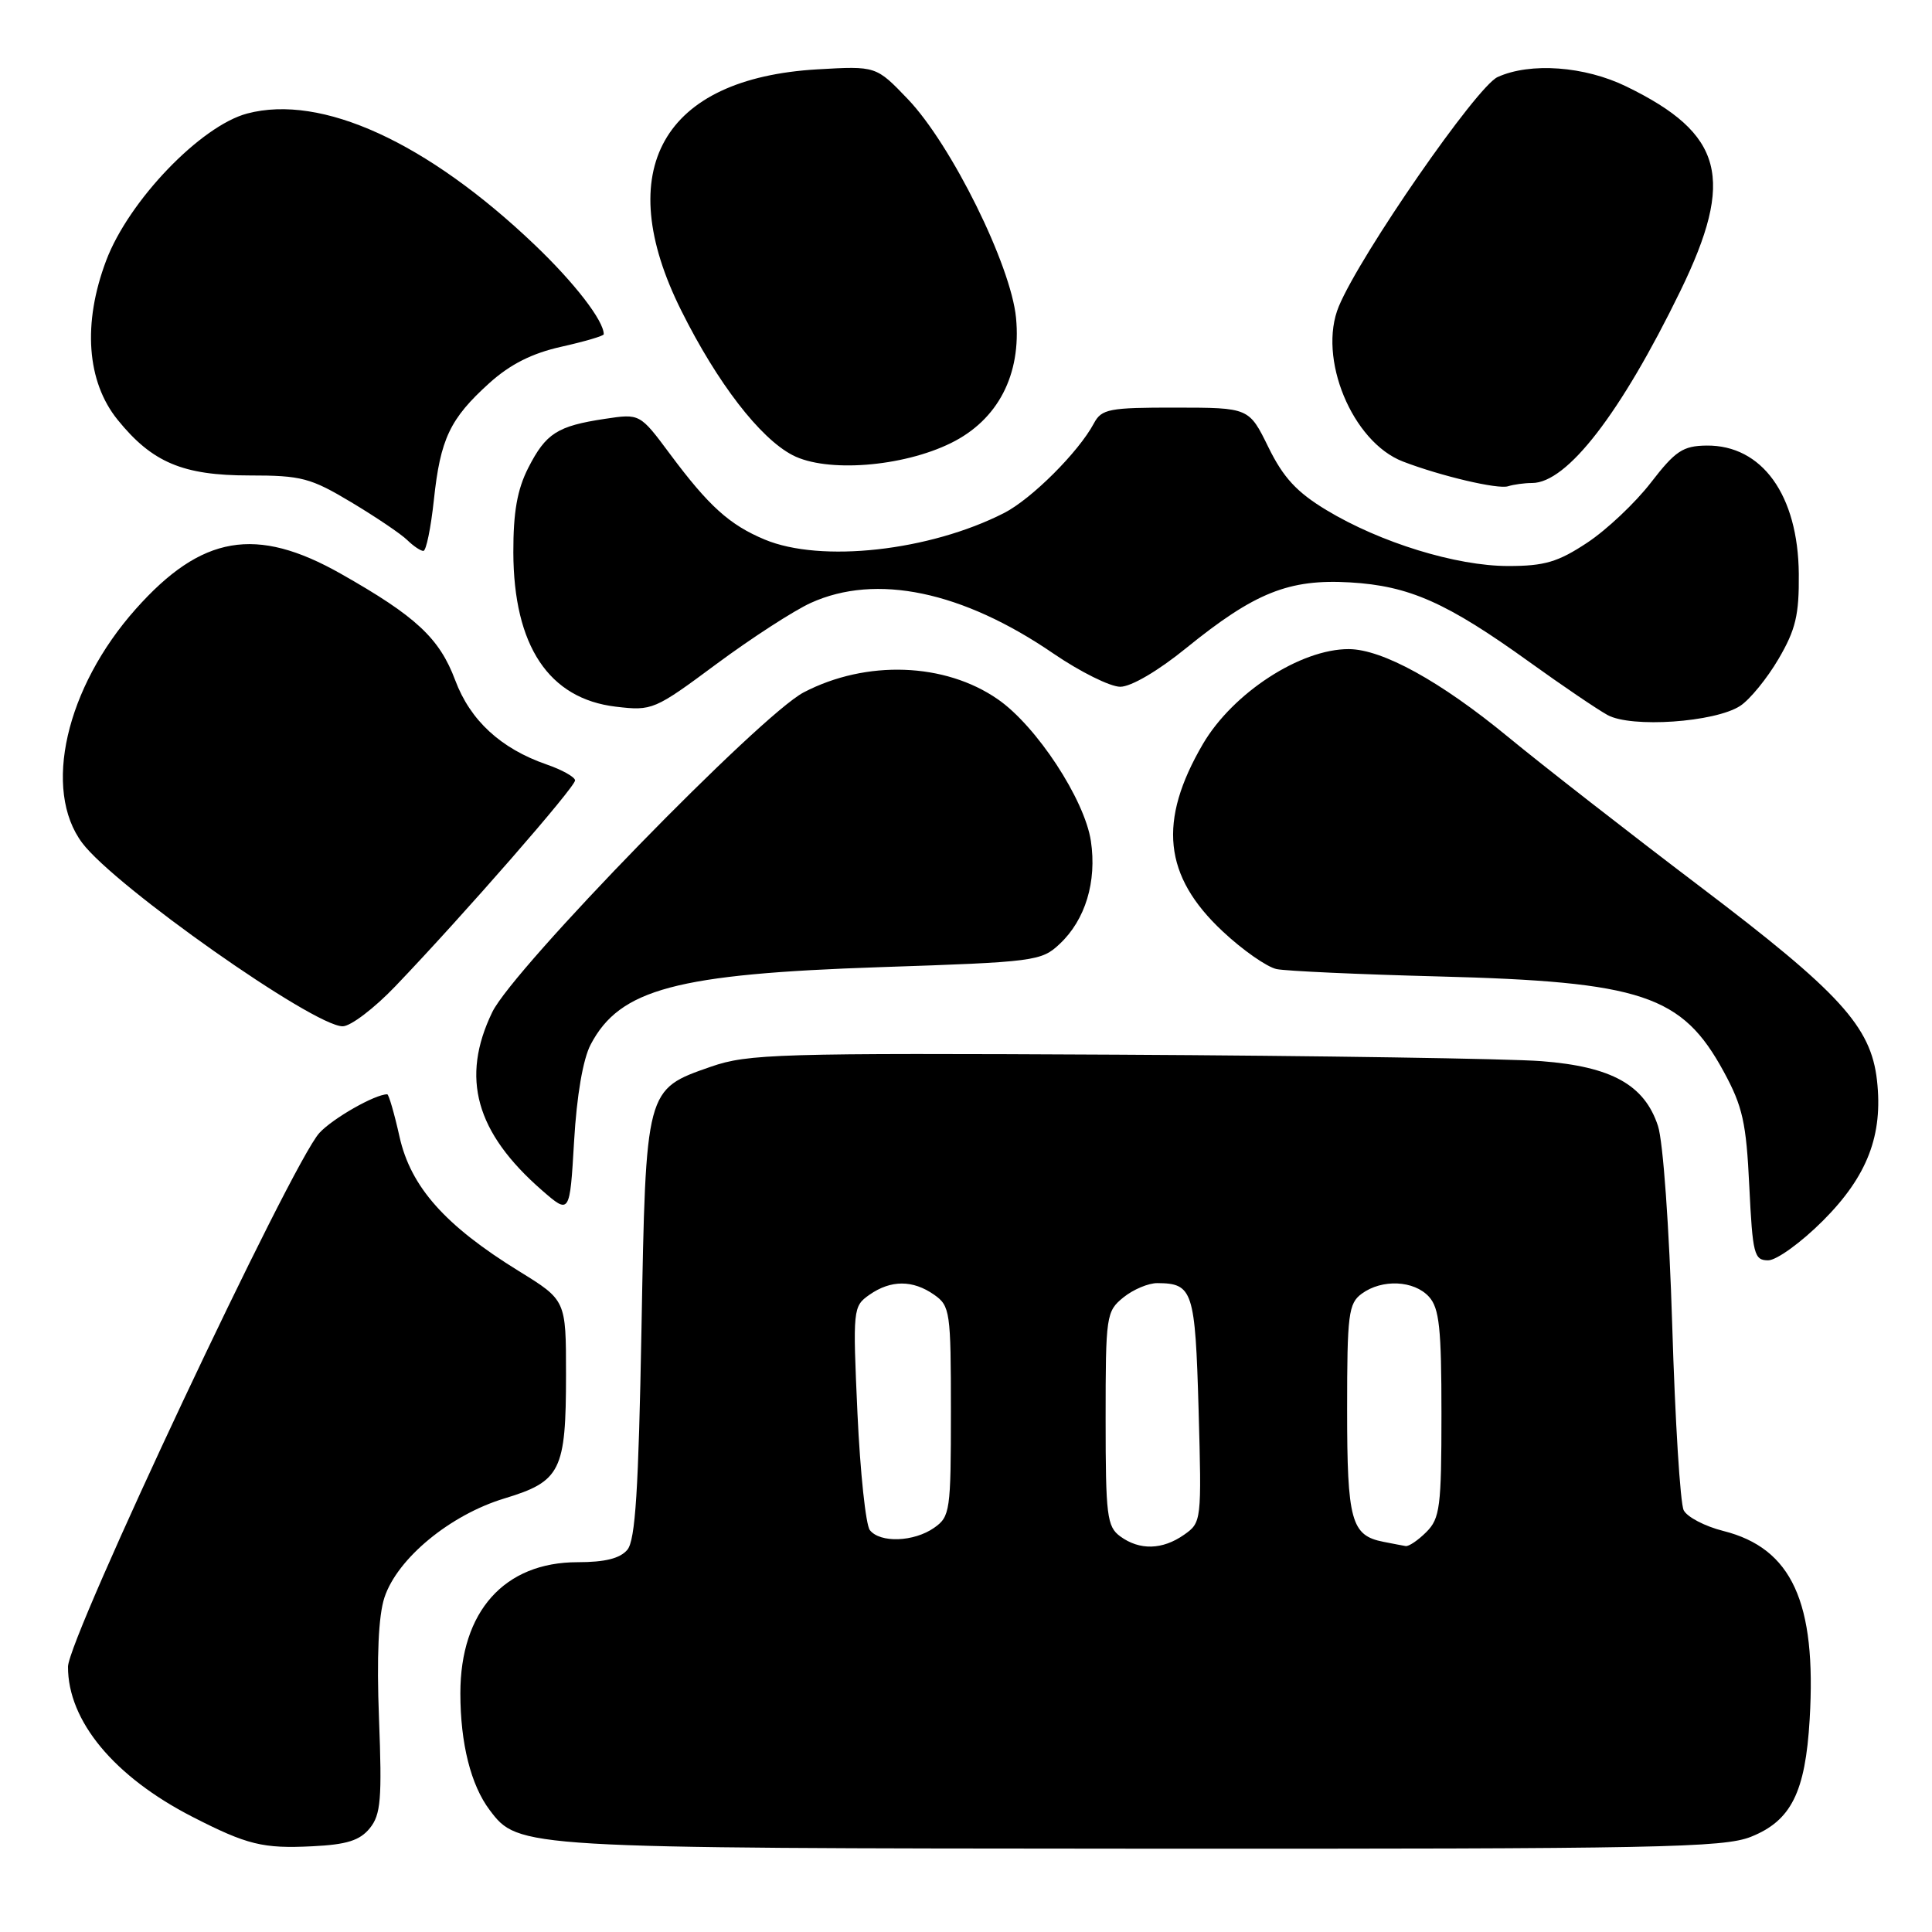 <?xml version="1.0" encoding="UTF-8" standalone="no"?>
<!DOCTYPE svg PUBLIC "-//W3C//DTD SVG 1.1//EN" "http://www.w3.org/Graphics/SVG/1.1/DTD/svg11.dtd" >
<svg xmlns="http://www.w3.org/2000/svg" xmlns:xlink="http://www.w3.org/1999/xlink" version="1.1" viewBox="0 0 256 256">
 <g >
 <path fill="currentColor"
d=" M 49.00 242.25 C 50.46 240.45 50.63 238.40 50.22 227.73 C 49.90 219.52 50.15 214.08 50.94 211.68 C 52.65 206.50 59.64 200.73 66.84 198.55 C 74.31 196.29 75.00 194.90 75.00 182.10 C 75.00 172.28 75.00 172.28 68.77 168.44 C 58.97 162.39 54.43 157.28 52.94 150.63 C 52.25 147.53 51.51 145.00 51.31 145.00 C 49.69 145.00 44.09 148.19 42.32 150.12 C 38.65 154.12 9.02 217.05 9.01 220.85 C 8.99 228.03 15.12 235.42 25.50 240.74 C 32.76 244.46 34.84 244.97 41.40 244.64 C 45.96 244.42 47.68 243.87 49.00 242.25 Z  M 232.02 243.38 C 237.34 241.25 239.22 237.49 239.79 227.82 C 240.71 212.30 237.43 205.15 228.35 202.86 C 225.92 202.25 223.56 201.02 223.10 200.12 C 222.64 199.23 221.96 188.22 221.58 175.66 C 221.18 162.62 220.37 151.26 219.69 149.19 C 217.90 143.75 213.55 141.33 204.26 140.61 C 199.99 140.28 174.68 139.89 148.00 139.75 C 103.07 139.52 99.11 139.64 94.21 141.34 C 85.52 144.37 85.58 144.14 85.00 176.05 C 84.61 197.43 84.19 204.07 83.13 205.35 C 82.17 206.50 80.17 207.00 76.53 207.00 C 66.83 207.00 61.00 213.53 61.00 224.37 C 61.00 231.01 62.39 236.54 64.89 239.85 C 68.70 244.90 68.85 244.91 151.23 244.96 C 219.77 245.00 228.39 244.83 232.02 243.38 Z  M 241.55 161.75 C 247.44 155.85 249.53 150.42 248.71 143.15 C 247.91 136.02 243.80 131.52 225.30 117.50 C 215.87 110.35 204.40 101.41 199.82 97.64 C 190.87 90.27 183.17 86.03 178.72 86.01 C 172.32 85.99 163.37 91.81 159.40 98.57 C 153.41 108.81 154.17 116.08 162.00 123.40 C 164.65 125.89 167.88 128.14 169.16 128.41 C 170.45 128.67 180.05 129.11 190.50 129.38 C 217.60 130.08 222.88 131.84 228.41 142.01 C 230.91 146.61 231.39 148.75 231.79 157.18 C 232.23 166.21 232.43 167.00 234.29 167.00 C 235.40 167.00 238.66 164.64 241.55 161.75 Z  M 78.27 138.40 C 82.13 131.05 89.61 129.06 116.70 128.15 C 137.15 127.47 137.99 127.36 140.42 125.07 C 143.82 121.88 145.35 116.82 144.55 111.45 C 143.72 105.93 137.34 96.20 132.22 92.66 C 125.21 87.79 114.78 87.42 106.50 91.74 C 100.77 94.73 68.01 128.35 65.23 134.11 C 61.01 142.83 63.03 150.06 71.81 157.72 C 75.50 160.93 75.50 160.93 76.07 151.22 C 76.42 145.17 77.25 140.33 78.27 138.40 Z  M 52.40 130.67 C 61.47 121.19 76.25 104.25 76.20 103.40 C 76.17 102.95 74.47 102.00 72.41 101.29 C 66.36 99.19 62.31 95.46 60.32 90.14 C 58.23 84.56 55.13 81.67 45.17 76.03 C 33.93 69.66 26.70 70.90 17.98 80.71 C 8.71 91.13 5.62 104.66 10.90 111.70 C 15.22 117.45 41.52 135.97 45.40 135.99 C 46.45 136.00 49.60 133.60 52.40 130.67 Z  M 230.59 93.53 C 231.86 92.70 234.15 89.90 235.66 87.32 C 237.94 83.43 238.40 81.48 238.35 76.04 C 238.26 65.59 233.48 58.96 226.12 59.04 C 222.99 59.08 221.99 59.75 218.75 63.95 C 216.69 66.62 212.90 70.20 210.33 71.90 C 206.45 74.47 204.67 75.00 199.85 75.00 C 192.96 75.00 182.90 71.90 175.76 67.59 C 171.83 65.22 170.04 63.28 168.07 59.26 C 165.50 54.02 165.50 54.02 155.79 54.01 C 146.95 54.00 145.97 54.19 144.95 56.09 C 142.91 59.91 136.68 66.12 133.04 67.98 C 123.17 73.01 108.78 74.61 101.32 71.49 C 96.66 69.54 93.92 67.07 88.77 60.15 C 84.79 54.80 84.79 54.80 80.15 55.50 C 73.85 56.45 72.34 57.41 70.00 61.99 C 68.53 64.88 68.01 67.86 68.02 73.21 C 68.06 85.58 72.72 92.59 81.61 93.64 C 86.42 94.21 86.72 94.08 94.94 87.98 C 99.57 84.55 105.19 80.91 107.43 79.89 C 116.10 75.95 127.53 78.34 139.60 86.61 C 143.13 89.02 147.11 91.00 148.44 91.00 C 149.87 91.00 153.46 88.90 157.18 85.87 C 166.25 78.52 170.77 76.70 178.88 77.17 C 186.73 77.63 191.68 79.82 202.67 87.73 C 206.98 90.83 211.62 93.98 213.00 94.74 C 216.14 96.48 227.26 95.71 230.59 93.53 Z  M 57.49 66.25 C 58.35 58.15 59.62 55.48 64.83 50.77 C 67.60 48.27 70.49 46.81 74.40 45.94 C 77.48 45.25 80.00 44.51 80.00 44.29 C 80.00 42.49 76.14 37.49 70.85 32.44 C 56.58 18.83 42.60 12.44 32.76 15.04 C 26.58 16.68 17.04 26.62 14.06 34.55 C 10.93 42.86 11.49 50.57 15.59 55.63 C 20.16 61.28 24.23 63.00 33.04 63.00 C 39.95 63.00 41.15 63.32 46.56 66.56 C 49.83 68.52 53.16 70.77 53.96 71.56 C 54.77 72.35 55.73 73.00 56.10 73.00 C 56.47 73.00 57.09 69.96 57.49 66.25 Z  M 203.01 64.00 C 207.64 64.00 214.75 54.79 222.65 38.57 C 229.93 23.62 228.38 17.73 215.50 11.46 C 209.97 8.76 202.77 8.24 198.44 10.21 C 195.66 11.48 180.30 33.66 177.41 40.57 C 174.55 47.40 179.17 58.58 185.91 61.16 C 190.91 63.08 198.51 64.87 199.83 64.43 C 200.56 64.20 201.99 64.00 203.01 64.00 Z  M 126.00 58.71 C 132.23 55.65 135.35 49.65 134.63 42.12 C 133.97 35.16 126.06 19.17 120.30 13.14 C 116.09 8.74 116.09 8.74 108.30 9.19 C 87.78 10.39 80.95 22.50 90.28 41.17 C 95.05 50.74 100.69 58.06 105.02 60.31 C 109.51 62.65 119.56 61.88 126.00 58.71 Z  M 148.44 203.58 C 146.68 202.29 146.50 200.86 146.50 187.99 C 146.50 174.31 146.58 173.76 148.86 171.91 C 150.16 170.86 152.18 170.01 153.36 170.02 C 158.06 170.05 158.37 171.00 158.82 186.79 C 159.23 201.54 159.21 201.74 156.90 203.36 C 154.02 205.38 151.00 205.45 148.44 203.58 Z  M 183.32 204.30 C 179.04 203.47 178.50 201.52 178.50 186.77 C 178.50 174.13 178.68 172.71 180.44 171.42 C 183.13 169.45 187.37 169.65 189.35 171.83 C 190.72 173.34 191.00 176.01 191.00 187.33 C 191.00 199.67 190.80 201.20 189.00 203.00 C 187.90 204.10 186.66 204.94 186.25 204.86 C 185.84 204.79 184.52 204.54 183.32 204.30 Z  M 115.26 202.75 C 114.72 202.06 113.98 195.12 113.62 187.31 C 112.99 173.41 113.02 173.10 115.21 171.56 C 118.05 169.58 120.95 169.58 123.78 171.56 C 125.89 173.04 126.00 173.78 126.00 187.00 C 126.00 200.22 125.89 200.96 123.78 202.44 C 121.10 204.32 116.62 204.48 115.26 202.75 Z "/>
</g>
</svg>